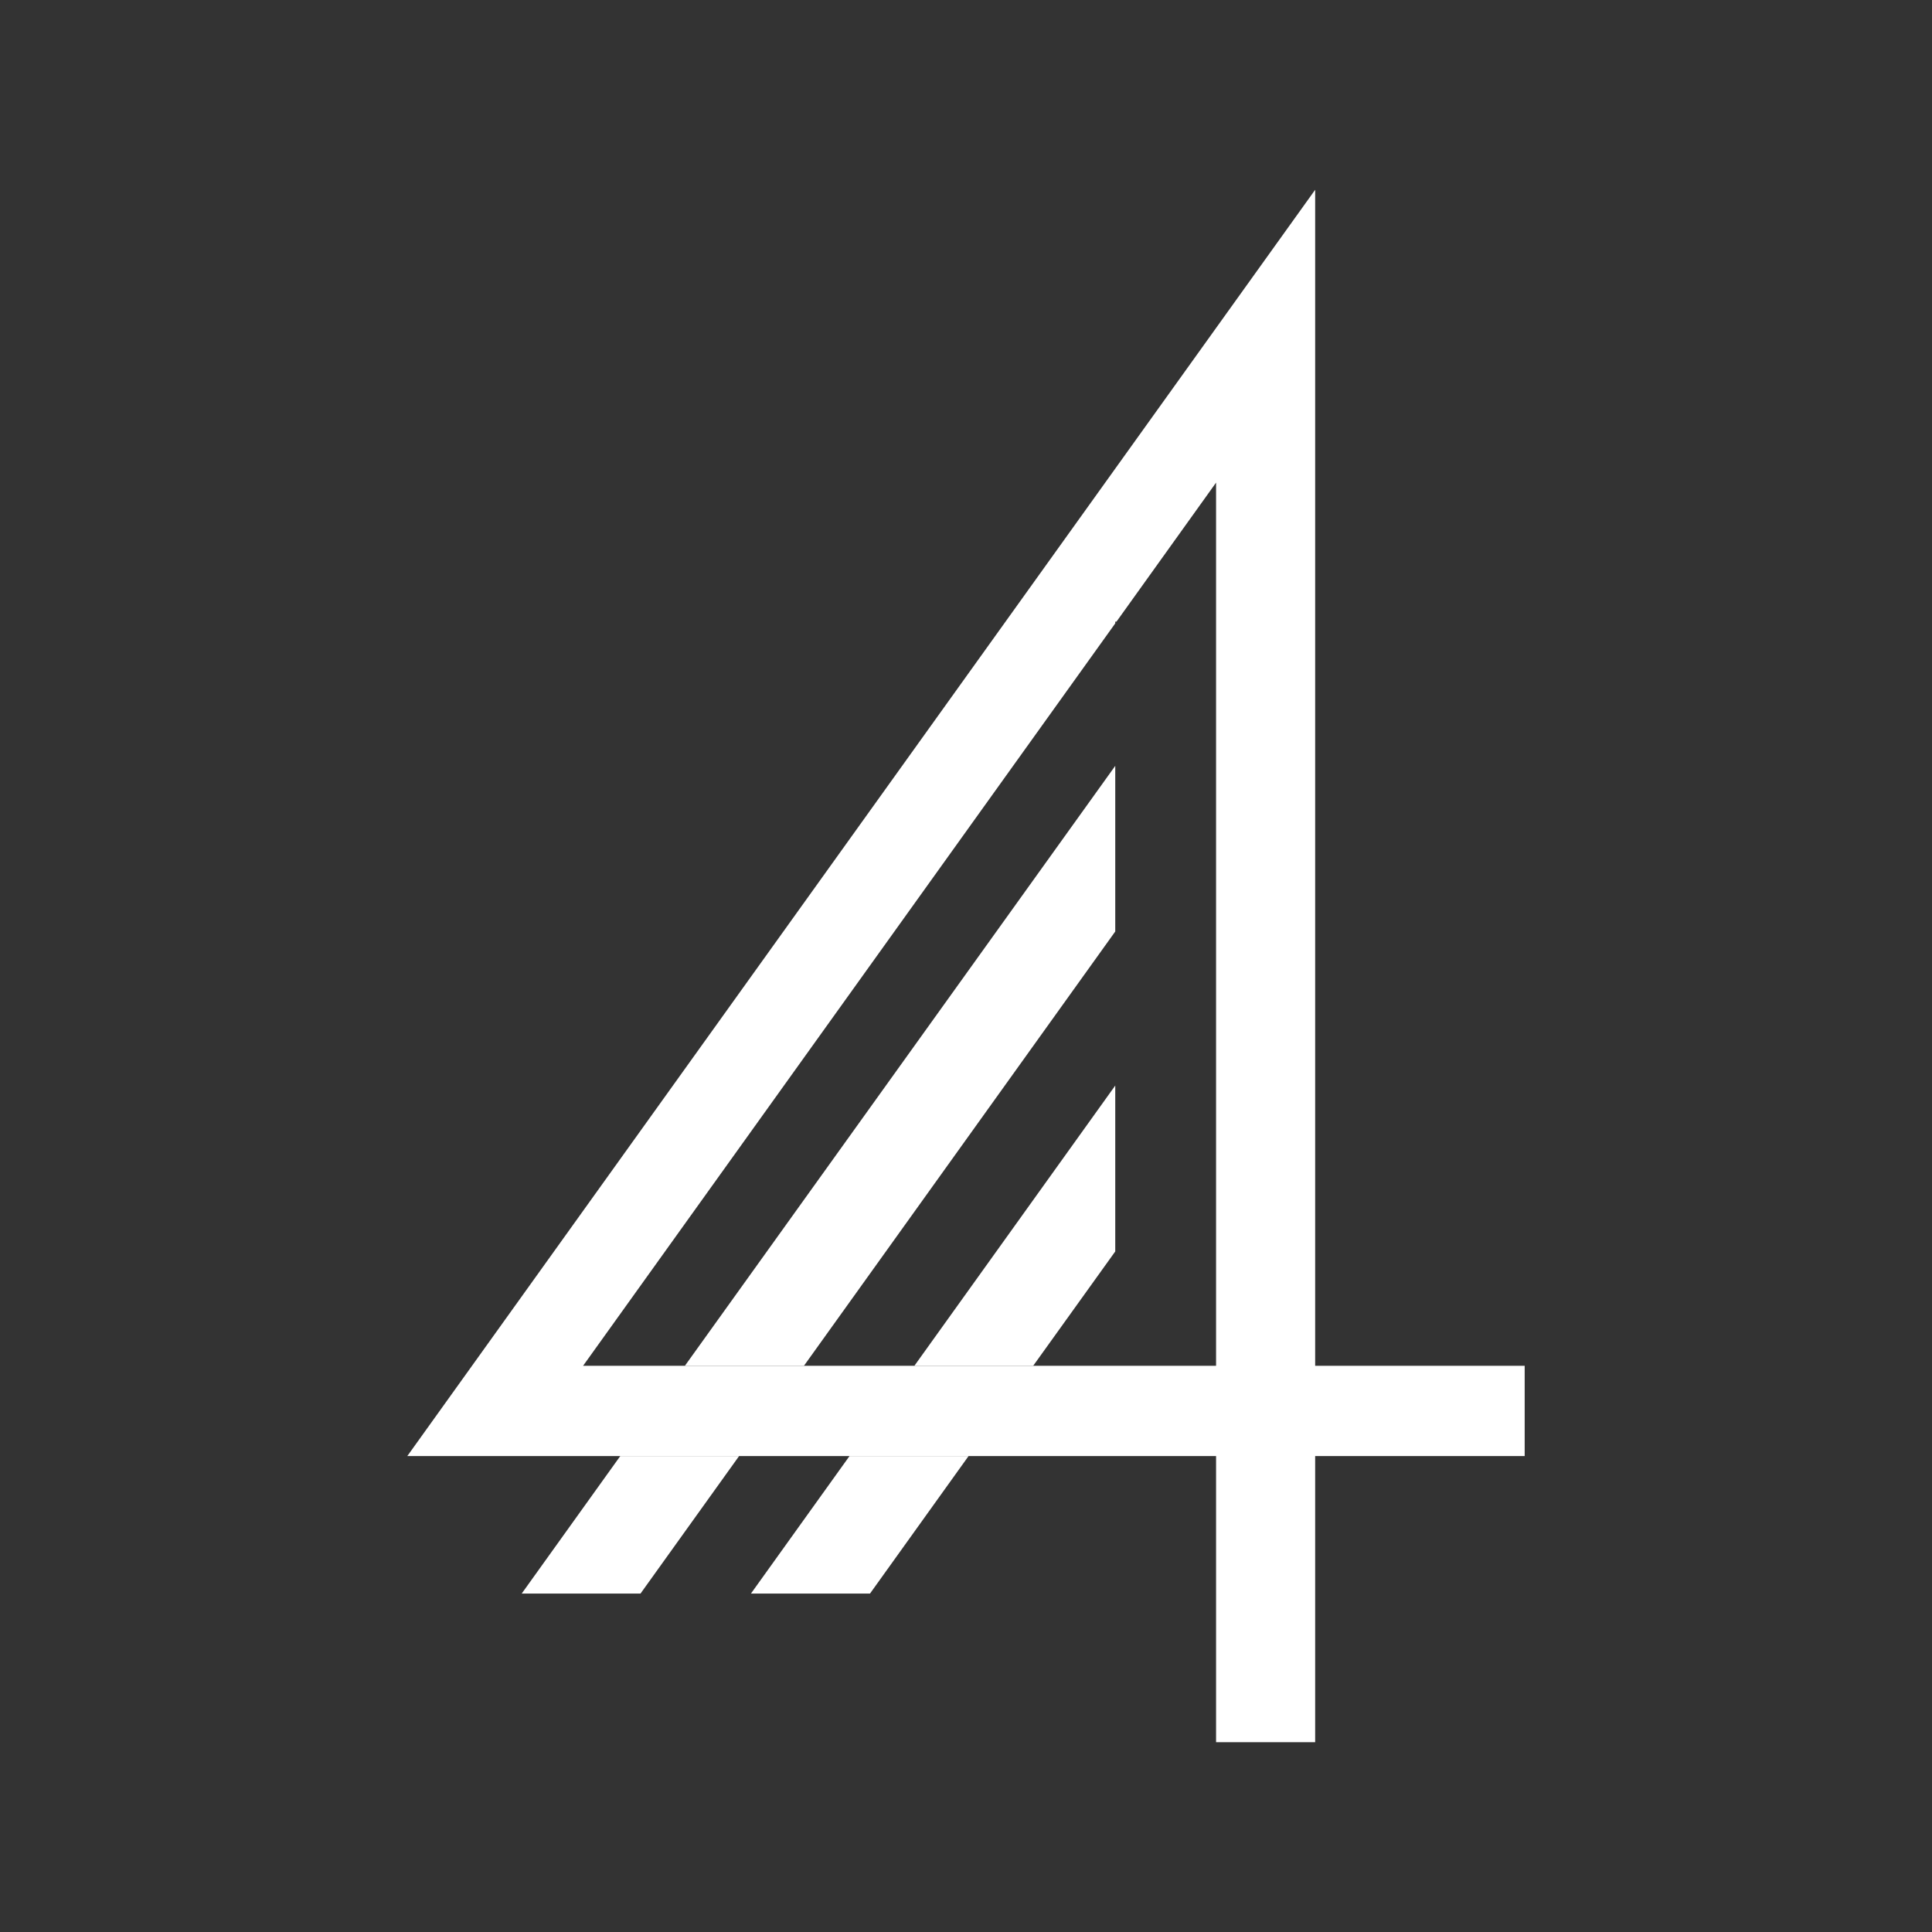 <svg id="Layer_1" data-name="Layer 1" xmlns="http://www.w3.org/2000/svg" width="517.232" height="517.232" viewBox="0 0 517.232 517.232"><rect x="0" y="0" width="517.232" height="517.232" fill="#333333" stroke="none"/><defs><style>.cls-1{fill:#fff;}</style></defs><path class="cls-1" d="M352.093,365.654V50.809L109.046,389.807H325.565v76.617h26.528V389.807h56.093V365.654Zm-26.528,0H156.098L298.574,166.888v-.462h.33l26.661-37.219Z"/><polygon class="cls-1" points="197.871 389.807 171.474 426.631 139.666 426.631 166.063 389.807 197.871 389.807"/><polygon class="cls-1" points="298.574 205.031 298.574 249.377 215.227 365.654 183.353 365.654 298.574 205.031"/><polygon class="cls-1" points="259.309 389.807 232.912 426.631 201.038 426.631 227.435 389.807 259.309 389.807"/><polygon class="cls-1" points="298.574 290.622 298.574 335.034 276.599 365.654 244.791 365.654 298.574 290.622"/></svg>